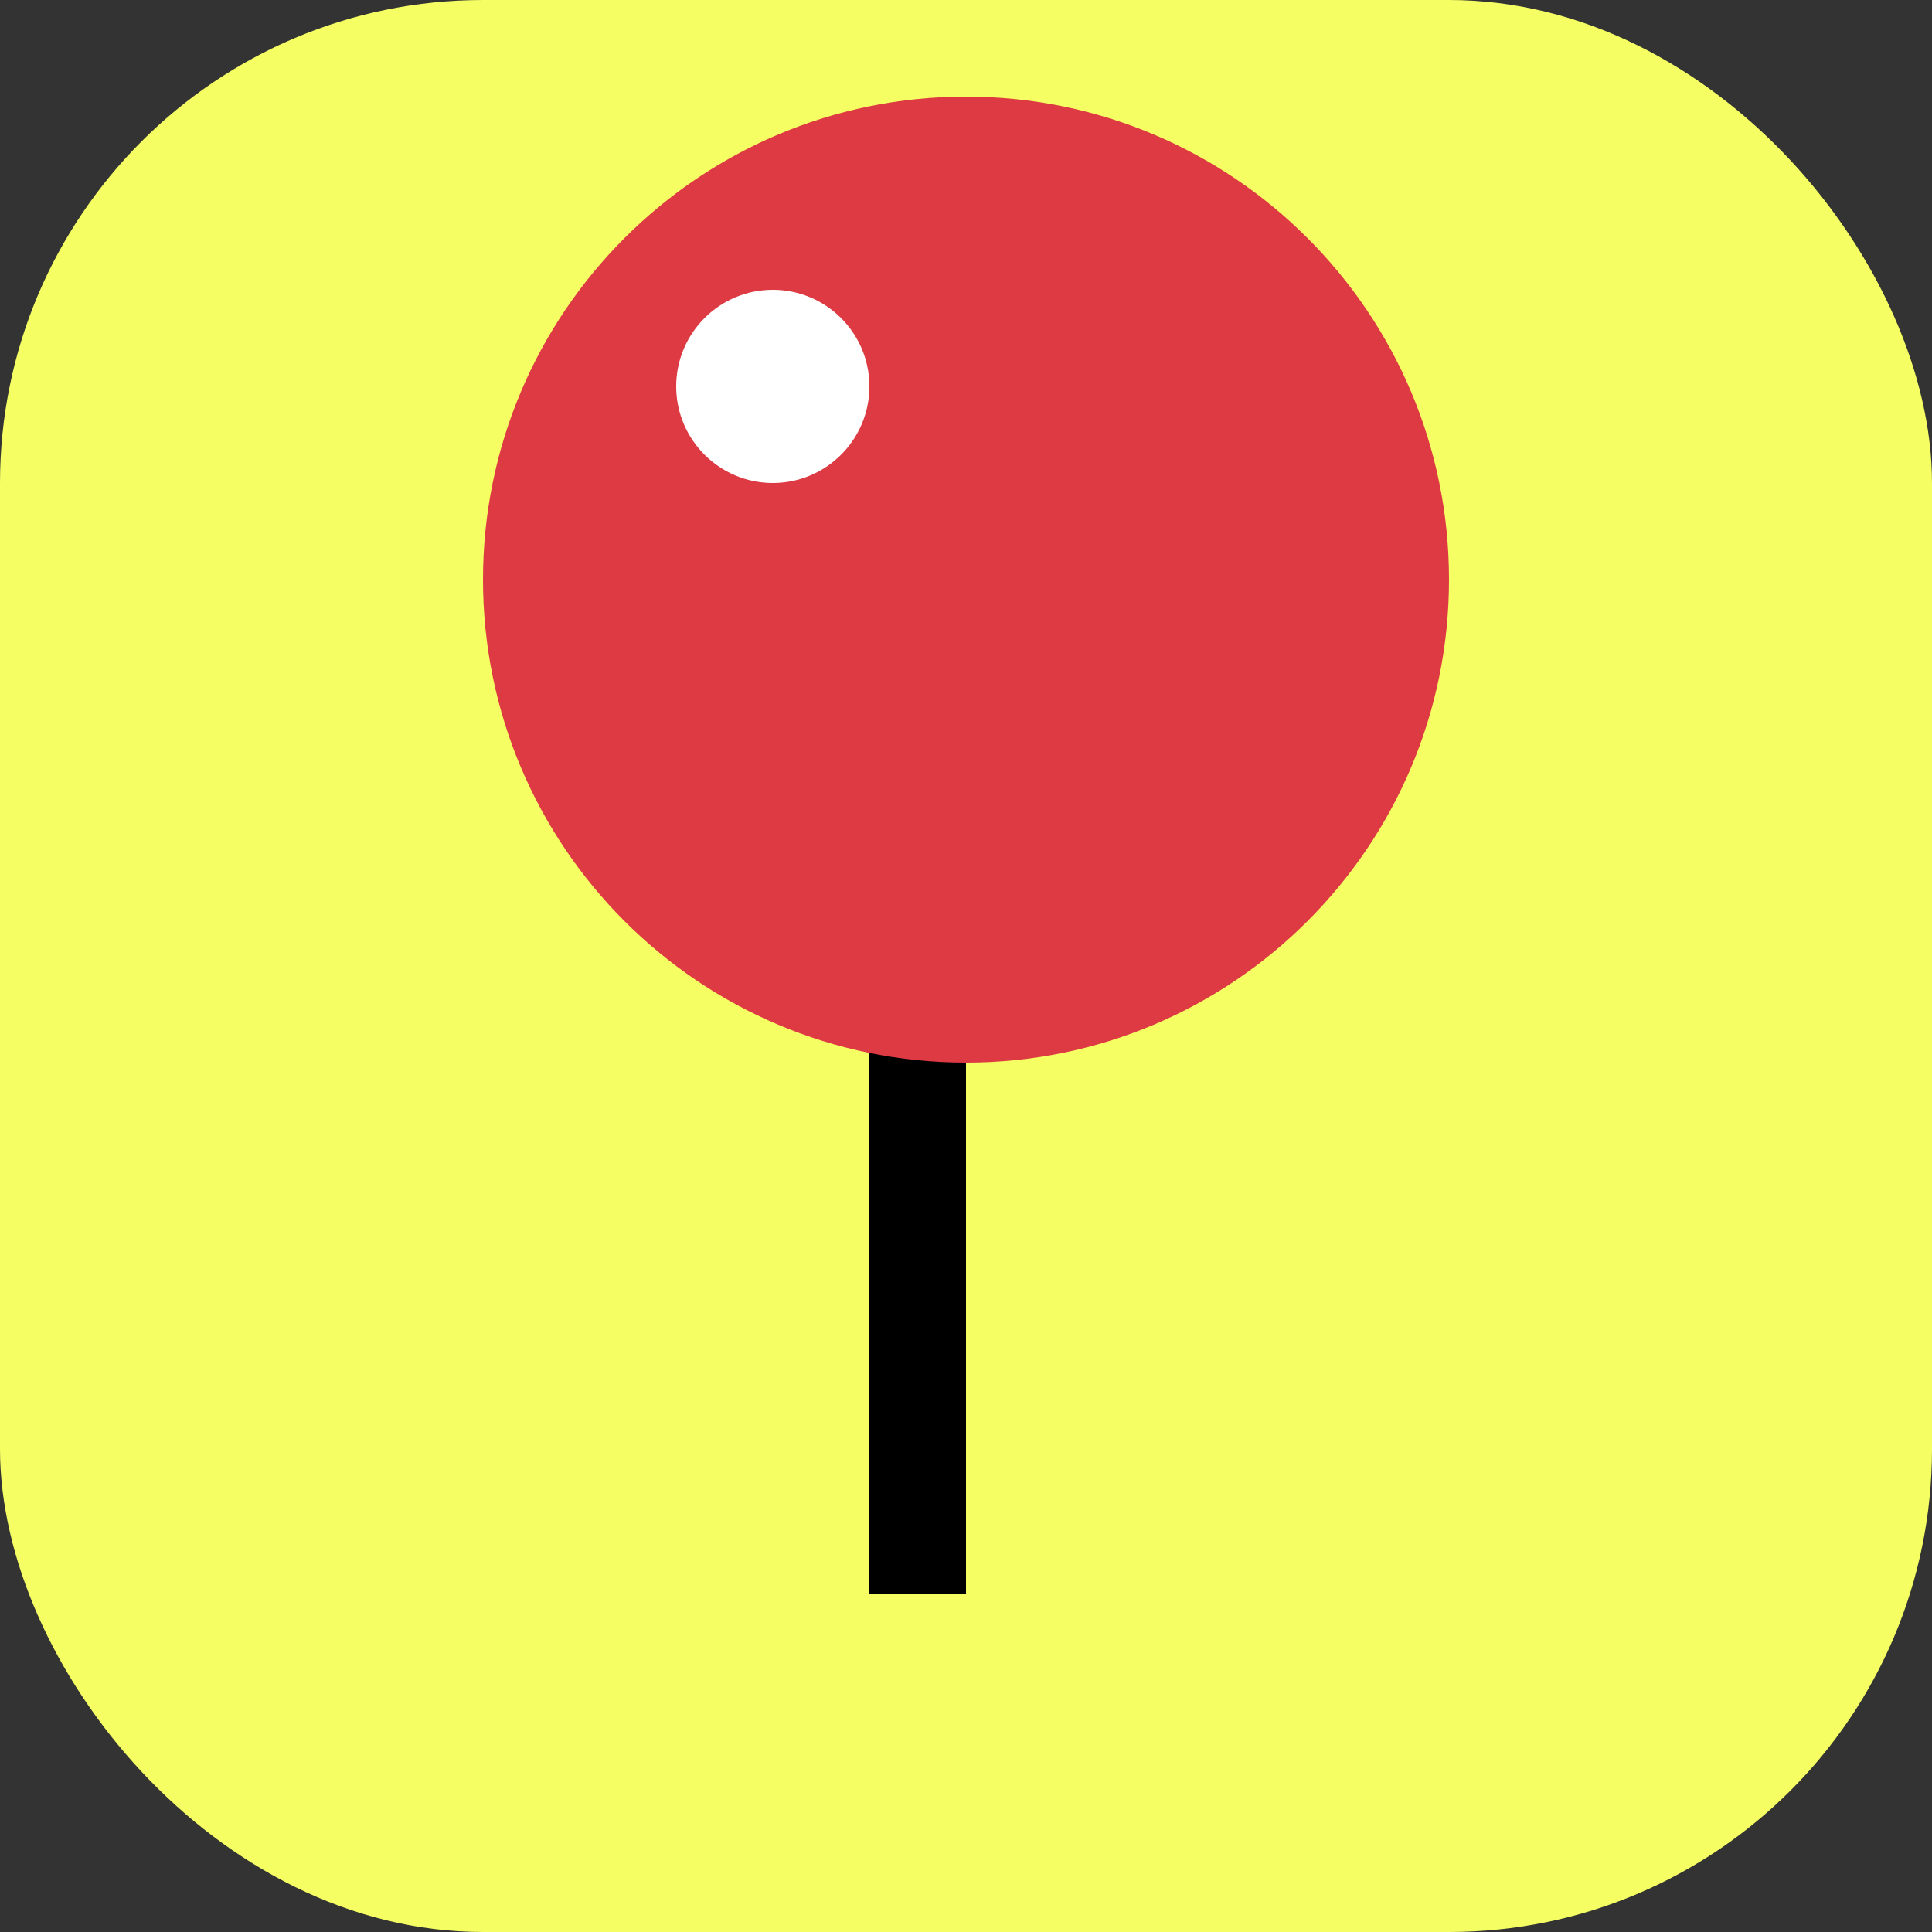   <svg
    width="20"
    height="20"
    viewBox="0 0 20 20"
    fill="none"
    xmlns="http://www.w3.org/2000/svg"
  >
    <rect x="0" y="0" width="20" height="20" fill="#333333" stroke="none"/>
    <rect width="20" height="20" rx="5" fill="#F5FF63" />
    <line x1="9.5" y1="10.5" x2="9.5" y2="16.5" stroke="black" />
    <path
      d="M15 6C15 8.761 12.761 11 10 11C7.239 11 5 8.761 5 6C5 3.239 7.239 1 10 1C12.761 1 15 3.239 15 6Z"
      fill="#DD3A43"
    />
    <path
      d="M9 4C9 4.552 8.552 5 8 5C7.448 5 7 4.552 7 4C7 3.448 7.448 3 8 3C8.552 3 9 3.448 9 4Z"
      fill="white"
    />
  </svg>
